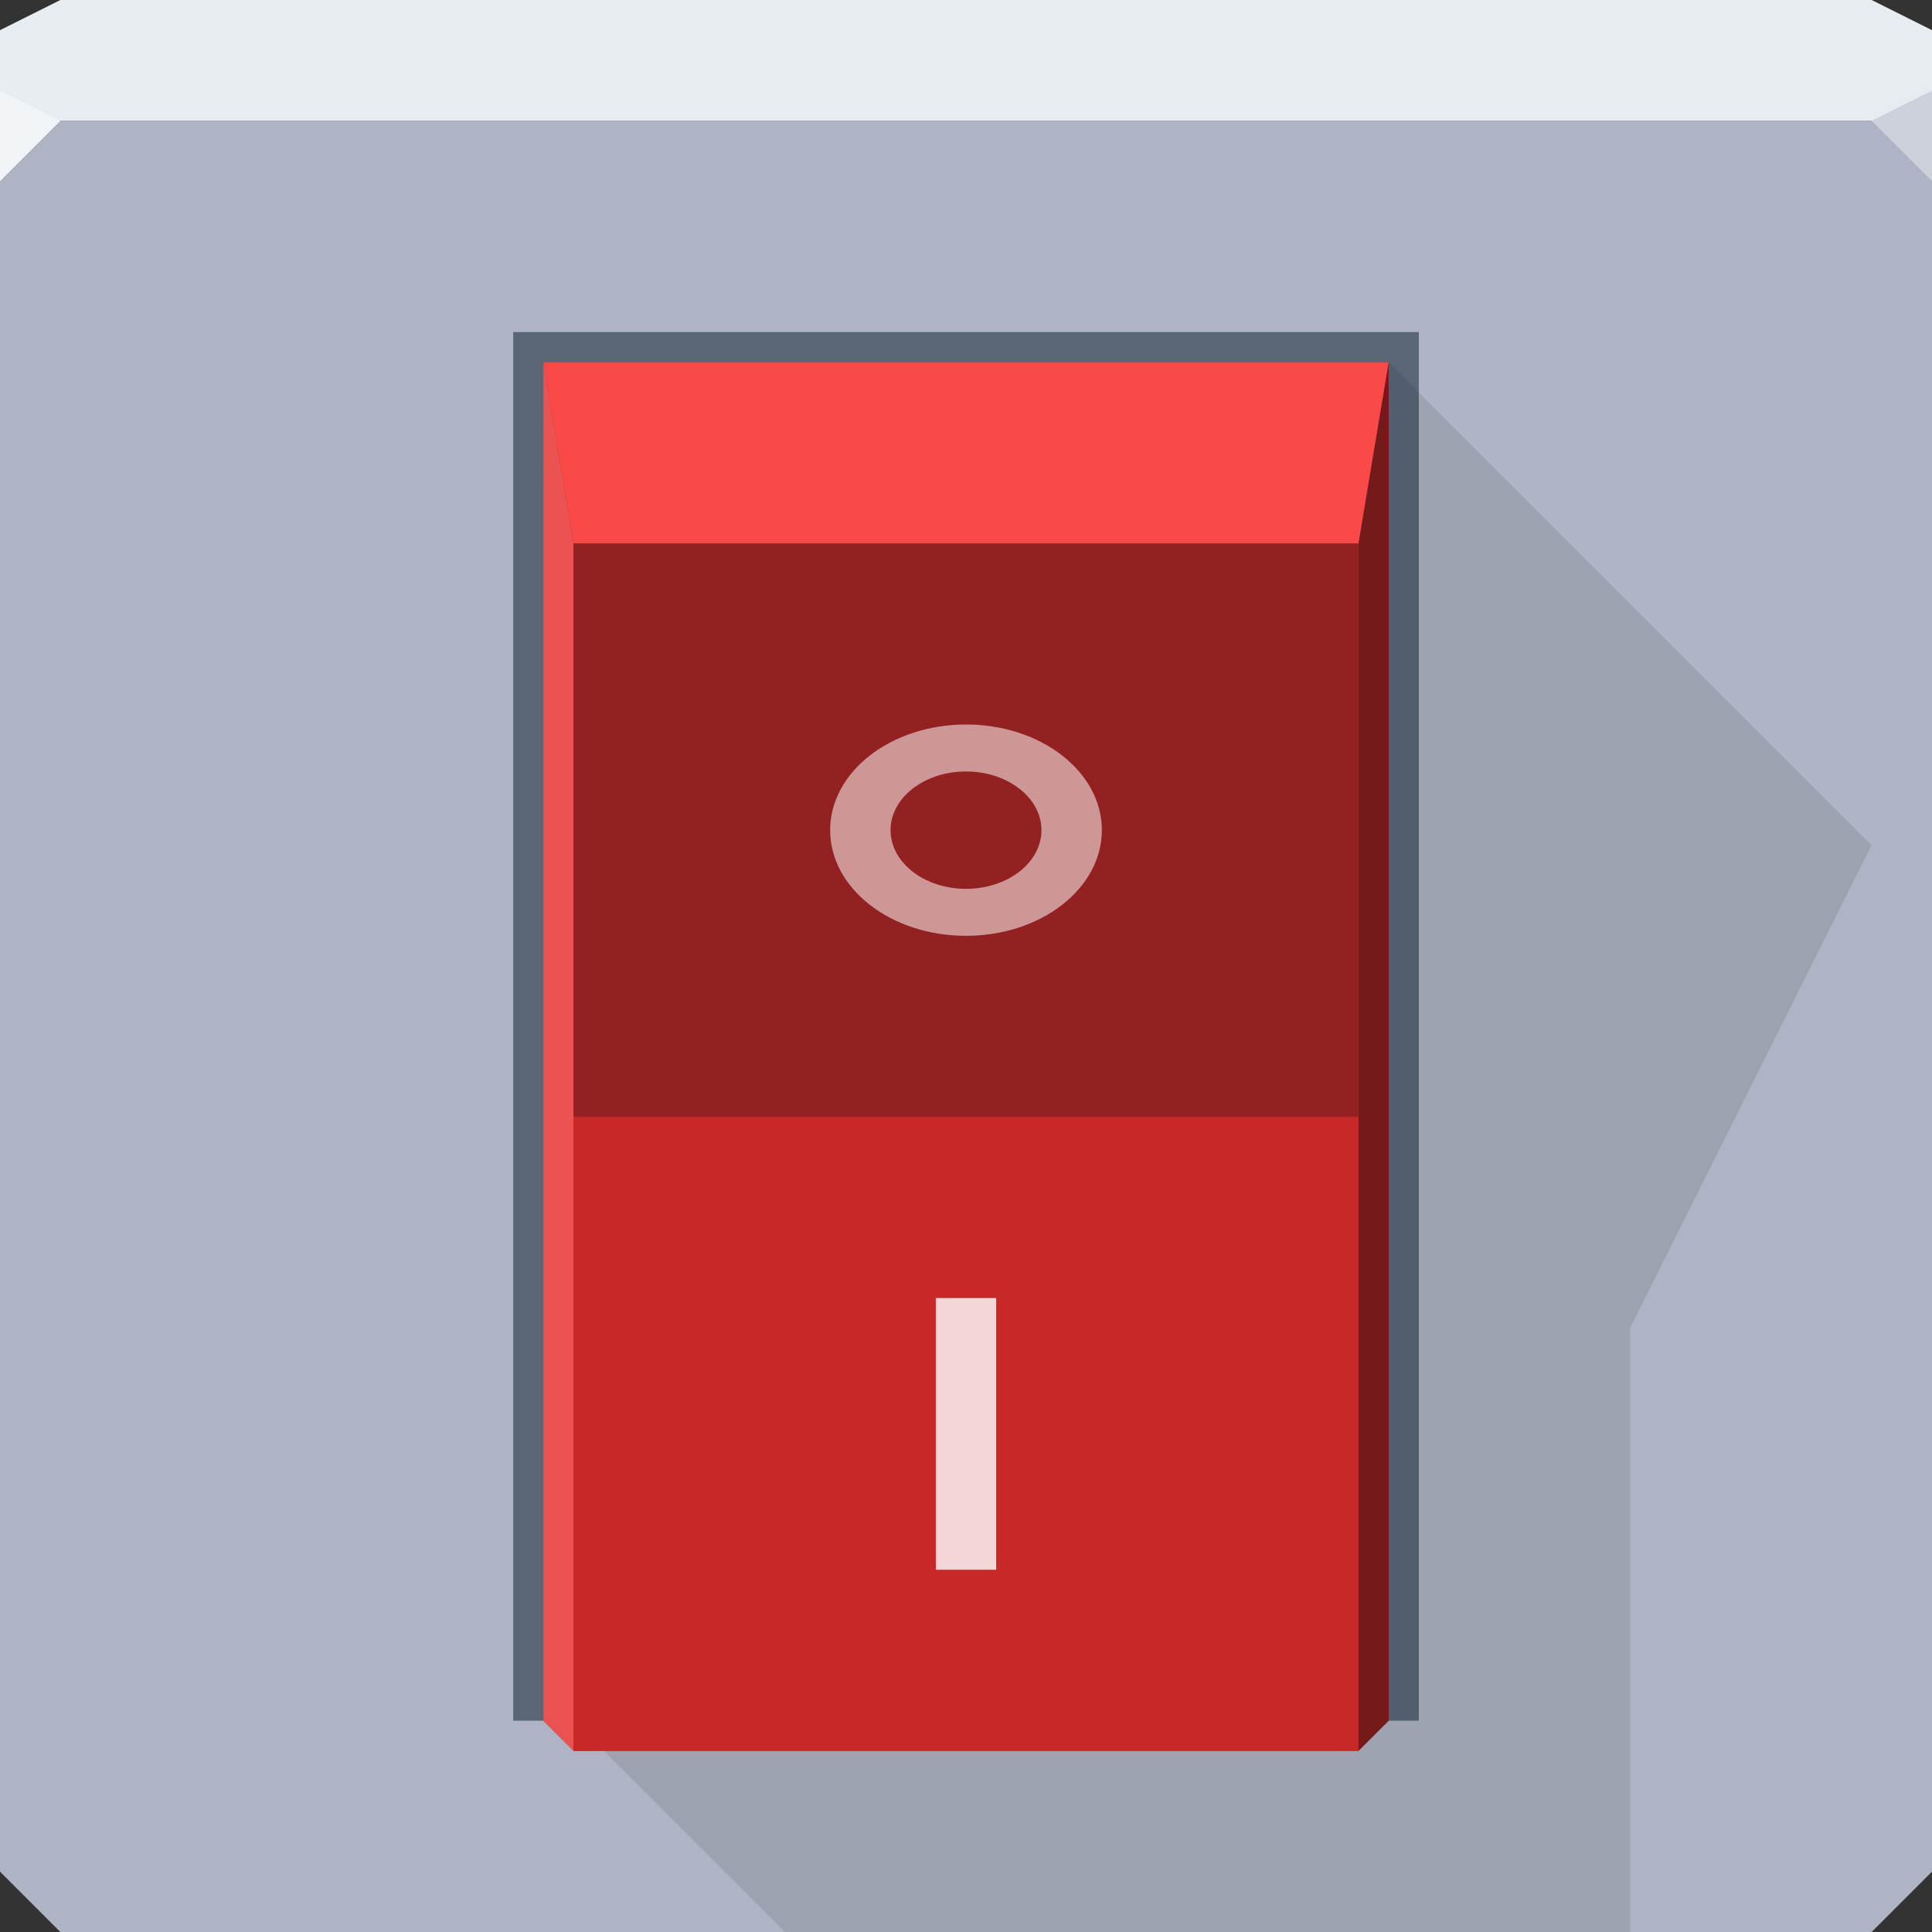 <svg xmlns="http://www.w3.org/2000/svg" viewBox="0 0 64 64"><rect x="0" y="0" width="64" height="64" fill="#333333" stroke="none"/><g color="#000"><path d="m0 4v30 28l2 2h30 30l2-2v-28-30h-32-32" fill="#aeb4c3"/><path d="m2 0l-2 1v3h19.563 19.563 24.875v-3l-2-1h-22.875-19.563-17.563" fill="#e7ecf0"/></g><path d="m0 3v3l2-2" fill="#f2f5f7"/><path d="m64 6l-2-2 2-1" fill="#ccd1db"/><g color="#000"><path d="m46 12v45h-26v1l6 6h28v-20l8-16z" fill-opacity=".094"/><path fill="#11212f" fill-opacity=".53" d="m17 11h30v46h-30z"/><path d="m18 12h28v45l-1 1h-26l-1-1z" fill="#a02c2c"/><path d="m18 12l1 6v40l-1-1z" fill="#eb5252"/><path d="m46 12l-1 6v19 21l1-1z" fill="#751a1a"/><path fill="#942121" d="m19 18h26v19h-26z"/><path transform="scale(1-1)" fill="#c82828" d="m19-58h26v21h-26z"/><path d="m18 12l1 6h26l1-6z" fill="#f94949"/><g fill="#fff"><path fill-opacity=".806" d="m31 43h2v9h-2z"/><path d="m32 24c-2.485 0-4.5 1.567-4.5 3.5 0 1.933 2.01 3.5 4.5 3.5 2.485 0 4.5-1.567 4.5-3.5 0-1.933-2.01-3.5-4.5-3.5m0 1.556c1.381 0 2.5.871 2.5 1.944 0 1.074-1.119 1.944-2.5 1.944-1.381 0-2.5-.871-2.5-1.944 0-1.074 1.119-1.944 2.5-1.944" fill-opacity=".533"/></g></g></svg>